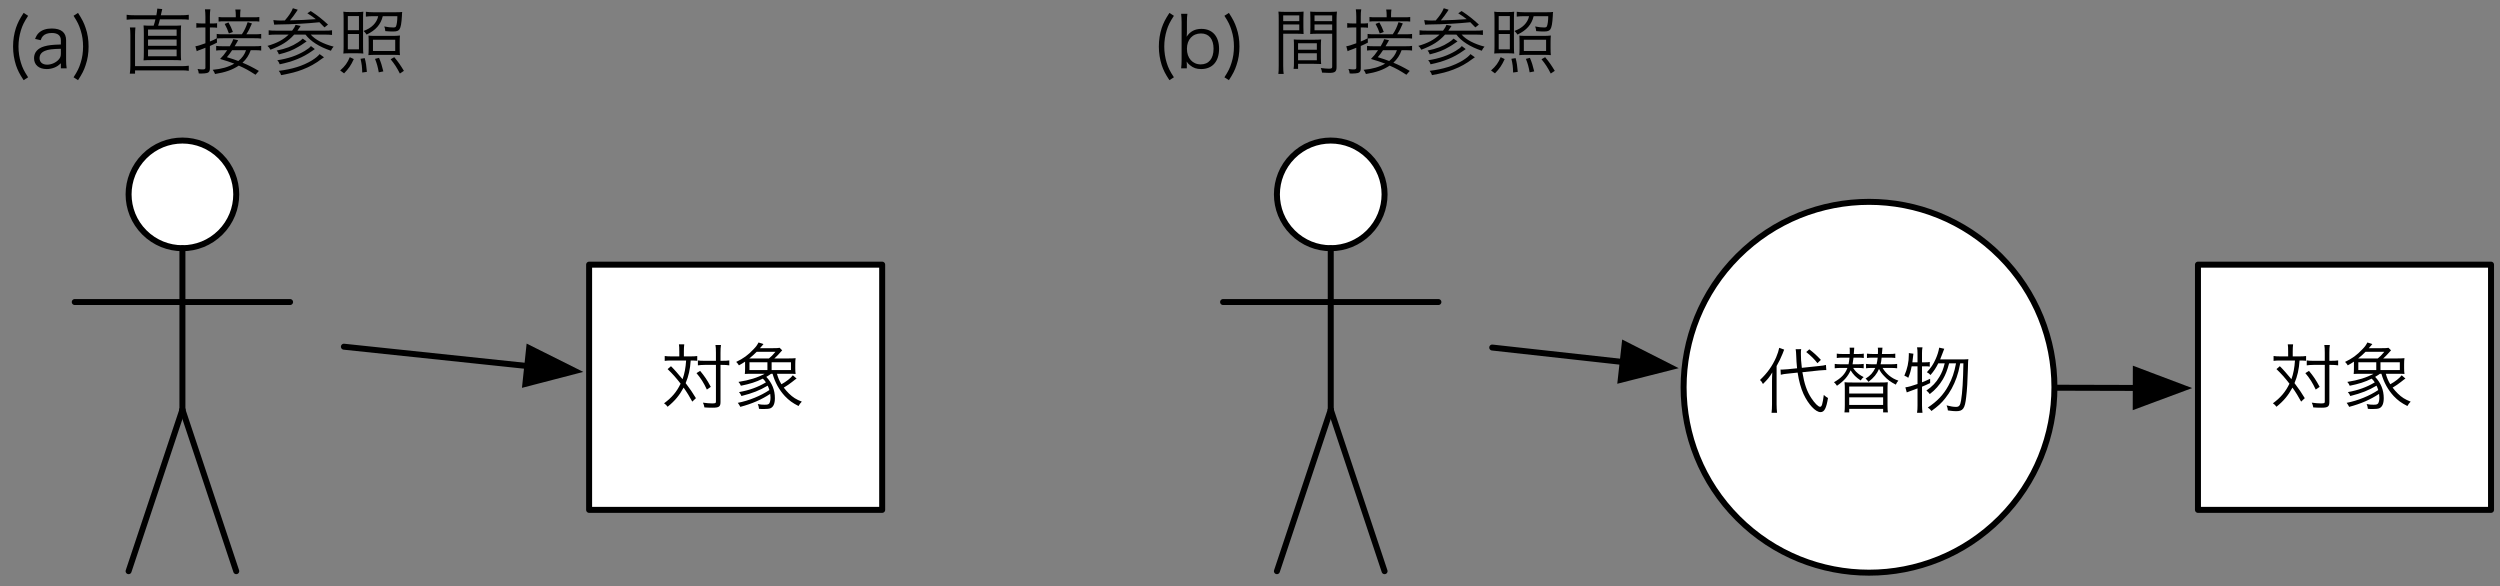 <?xml version="1.0" encoding="UTF-8"?>
<svg xmlns="http://www.w3.org/2000/svg" xmlns:xlink="http://www.w3.org/1999/xlink" width="418pt" height="98pt" viewBox="0 0 418 98" version="1.1">
<rect x="0" y="0" width="418" height="98" fill="#808080" stroke="none"/>
<defs>
<g>
<symbol overflow="visible" id="glyph0-0">
<path style="stroke:none;" d="M 1.203 -10.312 L 1.203 1.203 L 10.797 1.203 L 10.797 -10.312 Z M 9.781 -9.703 L 6.016 -5.047 L 2.234 -9.703 Z M 10.172 0.094 L 6.406 -4.547 L 10.172 -9.188 Z M 2.25 0.578 L 6.016 -4.062 L 9.766 0.578 Z M 1.828 0.109 L 1.828 -9.219 L 5.609 -4.547 Z M 1.828 0.109 "/>
</symbol>
<symbol overflow="visible" id="glyph0-1">
<path style="stroke:none;" d="M 3.078 -7.891 L 1.75 -7.891 C 1.297 -7.891 0.984 -7.906 0.641 -7.953 L 0.641 -7.141 C 0.953 -7.188 1.219 -7.203 1.719 -7.203 L 4.219 -7.203 C 4.141 -5.969 3.953 -5 3.625 -4.078 C 2.812 -5.047 2.281 -5.672 1.688 -6.25 L 1.125 -5.766 C 1.969 -4.953 2.516 -4.344 3.297 -3.328 C 2.641 -1.969 1.844 -1.016 0.531 -0.047 C 0.797 0.141 0.938 0.266 1.125 0.531 C 2.359 -0.469 3.109 -1.391 3.797 -2.672 C 4.297 -1.984 4.875 -1.047 5.25 -0.328 L 5.859 -0.906 C 5.266 -1.875 4.891 -2.438 4.141 -3.422 C 4.625 -4.578 4.891 -5.719 4.984 -7.203 C 5.516 -7.203 5.781 -7.188 6.078 -7.156 L 6.078 -7.953 C 5.75 -7.906 5.438 -7.891 4.984 -7.891 L 3.844 -7.891 L 3.844 -8.688 C 3.844 -9.203 3.859 -9.531 3.906 -9.906 L 3.016 -9.906 C 3.062 -9.594 3.078 -9.344 3.078 -8.688 Z M 9.203 -6.469 L 9.203 -0.328 C 9.203 -0.078 9.109 -0.031 8.562 -0.031 C 8.172 -0.031 7.609 -0.078 7.031 -0.156 C 7.156 0.125 7.219 0.281 7.281 0.641 C 7.812 0.672 8.109 0.688 8.656 0.688 C 9.734 0.688 9.969 0.5 9.969 -0.281 L 9.969 -6.469 L 10.266 -6.469 C 10.75 -6.469 11.016 -6.453 11.438 -6.391 L 11.438 -7.219 C 11.141 -7.172 10.766 -7.156 10.266 -7.156 L 9.969 -7.156 L 9.969 -8.5 C 9.969 -9.047 9.984 -9.438 10.047 -9.797 L 9.125 -9.797 C 9.188 -9.484 9.203 -9.125 9.203 -8.5 L 9.203 -7.156 L 7.328 -7.156 C 6.797 -7.156 6.484 -7.156 6.188 -7.219 L 6.188 -6.391 C 6.516 -6.438 6.859 -6.469 7.312 -6.469 Z M 5.953 -5.094 C 6.703 -4.203 7.156 -3.484 7.688 -2.344 L 8.344 -2.797 C 7.734 -3.953 7.312 -4.562 6.562 -5.469 Z M 5.953 -5.094 "/>
</symbol>
<symbol overflow="visible" id="glyph0-2">
<path style="stroke:none;" d="M 9.234 -4.984 C 9.75 -4.984 10.172 -4.984 10.531 -4.953 C 10.484 -5.234 10.469 -5.484 10.469 -5.938 L 10.469 -6.609 C 10.469 -7.062 10.484 -7.297 10.531 -7.594 C 10.203 -7.562 9.828 -7.547 9.188 -7.547 L 6.969 -7.547 C 7.312 -7.844 7.547 -8.094 7.828 -8.406 C 8.094 -8.703 8.094 -8.703 8.281 -8.906 L 7.859 -9.328 C 7.703 -9.281 7.297 -9.266 6.75 -9.266 L 4.562 -9.266 C 4.781 -9.5 4.828 -9.562 4.906 -9.656 C 5.062 -9.859 5.062 -9.859 5.156 -9.953 L 4.328 -10.219 C 4.016 -9.656 3.953 -9.562 3.469 -9.062 C 2.609 -8.141 1.781 -7.531 0.594 -6.969 C 0.797 -6.766 0.922 -6.609 1.047 -6.391 C 1.516 -6.656 1.688 -6.75 2.078 -7.016 L 2.078 -5.938 C 2.078 -5.406 2.062 -5.141 2.031 -4.953 C 2.406 -4.984 2.812 -4.984 3.344 -4.984 L 5.344 -4.984 C 4.219 -4.359 2.781 -3.906 0.969 -3.625 C 1.172 -3.391 1.25 -3.281 1.375 -2.984 C 2.859 -3.281 3.922 -3.609 5.047 -4.172 C 5.297 -3.922 5.375 -3.828 5.562 -3.547 C 4.234 -2.75 2.766 -2.219 1.062 -1.922 C 1.266 -1.688 1.328 -1.578 1.469 -1.266 C 3.375 -1.75 4.5 -2.203 5.859 -3 C 5.984 -2.719 6.062 -2.531 6.141 -2.266 C 4.734 -1.312 2.719 -0.484 0.859 -0.125 C 1.016 0.078 1.156 0.281 1.281 0.547 C 3.234 0.031 4.844 -0.672 6.281 -1.625 C 6.312 -1.375 6.328 -1.234 6.328 -1.047 C 6.328 -0.547 6.25 -0.234 6.125 -0.031 C 5.984 0.141 5.812 0.188 5.359 0.188 C 4.969 0.188 4.688 0.172 4.203 0.078 C 4.328 0.391 4.375 0.531 4.406 0.875 C 4.703 0.906 4.938 0.906 5.203 0.906 C 5.688 0.906 6.062 0.875 6.281 0.797 C 6.797 0.594 7.062 0.031 7.062 -0.906 C 7.062 -2.266 6.594 -3.438 5.625 -4.469 C 5.969 -4.656 6.125 -4.781 6.422 -4.984 L 6.672 -4.984 C 7.094 -3.516 7.766 -2.297 8.734 -1.25 C 9.422 -0.531 10.016 -0.094 11.016 0.406 C 11.203 0.078 11.281 -0.031 11.562 -0.328 C 10.625 -0.688 10.062 -1.047 9.406 -1.688 C 9.125 -1.969 8.828 -2.297 8.547 -2.672 C 9.016 -2.938 9.547 -3.312 9.922 -3.609 C 10.422 -4.016 10.531 -4.078 10.688 -4.188 L 10.062 -4.734 C 9.719 -4.266 8.938 -3.656 8.156 -3.234 C 7.797 -3.828 7.625 -4.234 7.406 -4.984 Z M 2.781 -7.547 C 3.266 -7.922 3.547 -8.203 4.016 -8.656 L 7.156 -8.656 C 6.656 -8.062 6.438 -7.844 6.062 -7.547 Z M 2.812 -5.609 L 2.812 -6.906 L 5.812 -6.906 L 5.812 -5.609 Z M 6.516 -5.609 L 6.516 -6.906 L 9.75 -6.906 L 9.75 -5.609 Z M 6.516 -5.609 "/>
</symbol>
<symbol overflow="visible" id="glyph0-3">
<path style="stroke:none;" d="M 10.172 -6.172 C 10.5 -6.203 10.922 -6.234 11.078 -6.234 L 11.234 -6.234 C 11.266 -6.234 11.297 -6.234 11.359 -6.234 L 11.297 -7.094 C 11 -7.016 10.766 -6.969 10.078 -6.906 L 7.266 -6.609 C 7.141 -7.609 7.109 -8.219 7.109 -8.938 C 7.109 -9.281 7.109 -9.5 7.156 -9.734 L 6.234 -9.719 C 6.281 -9.484 6.312 -9.141 6.328 -8.625 C 6.344 -8.016 6.391 -7.297 6.469 -6.531 L 4.906 -6.375 C 4.578 -6.344 4.156 -6.312 3.938 -6.312 C 3.891 -6.312 3.844 -6.312 3.703 -6.328 L 3.75 -5.453 C 4.109 -5.547 4.422 -5.594 4.938 -5.641 L 6.562 -5.812 C 6.781 -4.375 7.109 -3.203 7.547 -2.234 C 8.359 -0.484 9.562 0.797 10.391 0.797 C 11.031 0.797 11.359 0.156 11.641 -1.562 C 11.406 -1.688 11.234 -1.812 10.938 -2.078 C 10.844 -1.375 10.766 -0.828 10.656 -0.484 C 10.562 -0.203 10.469 -0.094 10.312 -0.094 C 10.016 -0.094 9.422 -0.688 8.875 -1.516 C 8.109 -2.656 7.672 -3.953 7.359 -5.875 Z M 2.281 -0.547 C 2.281 0.125 2.25 0.5 2.203 0.906 L 3.125 0.906 C 3.078 0.484 3.047 0.047 3.047 -0.516 L 3.047 -6.906 C 3.406 -7.531 3.797 -8.328 4.047 -8.969 C 4.219 -9.391 4.219 -9.391 4.312 -9.656 L 3.484 -9.953 C 3.406 -9.531 3.219 -8.938 2.969 -8.359 C 2.328 -6.891 1.469 -5.703 0.266 -4.578 C 0.5 -4.359 0.547 -4.312 0.766 -3.906 C 1.578 -4.719 1.875 -5.062 2.328 -5.844 C 2.297 -5.328 2.281 -4.922 2.281 -4.359 Z M 8 -9.25 C 8.766 -8.641 9.391 -8.031 9.875 -7.391 L 10.453 -7.938 C 9.703 -8.734 9.281 -9.109 8.516 -9.703 Z M 8 -9.25 "/>
</symbol>
<symbol overflow="visible" id="glyph0-4">
<path style="stroke:none;" d="M 4.578 -6.594 C 5.062 -6.594 5.297 -6.578 5.609 -6.531 L 5.609 -7.266 C 5.281 -7.219 4.984 -7.203 4.562 -7.203 L 3.75 -7.203 C 3.812 -7.562 3.844 -7.781 3.906 -8.312 L 4.641 -8.312 C 5.125 -8.312 5.391 -8.297 5.625 -8.25 L 5.625 -8.984 C 5.406 -8.938 5.109 -8.922 4.625 -8.922 L 3.953 -8.922 C 3.984 -9.547 4.016 -9.891 4.031 -9.984 L 3.25 -9.984 C 3.281 -9.828 3.281 -9.688 3.281 -9.547 C 3.281 -9.25 3.281 -9.25 3.281 -8.922 L 2.141 -8.922 C 1.656 -8.922 1.375 -8.938 1.109 -8.984 L 1.109 -8.25 C 1.375 -8.297 1.625 -8.312 2.125 -8.312 L 3.234 -8.312 C 3.188 -7.859 3.156 -7.594 3.078 -7.203 L 1.906 -7.203 C 1.375 -7.203 1.109 -7.219 0.766 -7.266 L 0.766 -6.531 C 1.109 -6.578 1.391 -6.594 1.891 -6.594 L 2.891 -6.594 C 2.5 -5.562 1.844 -4.891 0.641 -4.203 C 0.781 -4.094 1 -3.844 1.141 -3.609 C 2.312 -4.422 2.953 -5.141 3.422 -6.188 C 3.906 -5.438 4.312 -5.016 5.109 -4.5 C 5.281 -4.766 5.391 -4.891 5.609 -5.062 C 5.047 -5.344 4.75 -5.562 4.312 -5.984 C 4.109 -6.203 4.016 -6.344 3.844 -6.594 Z M 10.094 -6.594 C 10.578 -6.594 10.859 -6.578 11.203 -6.531 L 11.203 -7.266 C 10.844 -7.219 10.625 -7.203 10.109 -7.203 L 8.438 -7.203 C 8.531 -7.578 8.562 -7.844 8.609 -8.312 L 9.906 -8.312 C 10.422 -8.312 10.641 -8.297 10.891 -8.25 L 10.891 -8.984 C 10.625 -8.938 10.375 -8.922 9.891 -8.922 L 8.656 -8.922 C 8.703 -9.609 8.719 -9.812 8.75 -9.984 L 7.969 -9.984 C 8 -9.781 8 -9.734 8 -9.328 C 8 -9.125 8 -9.078 7.984 -8.922 L 7.156 -8.922 C 6.703 -8.922 6.391 -8.953 6.156 -8.984 L 6.156 -8.25 C 6.391 -8.297 6.656 -8.312 7.141 -8.312 L 7.953 -8.312 C 7.891 -7.859 7.859 -7.594 7.766 -7.203 L 7.062 -7.203 C 6.641 -7.203 6.344 -7.219 6 -7.266 L 6 -6.531 C 6.312 -6.578 6.547 -6.594 7.031 -6.594 L 7.547 -6.594 C 7.156 -5.781 6.75 -5.328 5.922 -4.797 C 6.109 -4.641 6.172 -4.594 6.328 -4.375 L 6.406 -4.266 C 7.297 -4.953 7.812 -5.578 8.172 -6.422 C 8.406 -5.953 8.641 -5.641 9.016 -5.25 C 9.594 -4.625 10.125 -4.234 10.984 -3.797 C 11.094 -4.078 11.203 -4.219 11.406 -4.469 C 10.734 -4.703 10.328 -4.938 9.812 -5.359 C 9.359 -5.75 9.047 -6.125 8.766 -6.594 Z M 3.703 -4.156 C 3.125 -4.156 2.797 -4.156 2.406 -4.203 C 2.453 -3.766 2.453 -3.406 2.453 -2.891 L 2.453 -0.391 C 2.453 0.188 2.438 0.516 2.391 0.844 L 3.188 0.844 L 3.188 0.25 L 8.859 0.25 L 8.859 0.844 L 9.656 0.844 C 9.609 0.547 9.594 0.203 9.594 -0.391 L 9.594 -2.891 C 9.594 -3.422 9.594 -3.797 9.641 -4.203 C 9.234 -4.156 8.922 -4.156 8.344 -4.156 Z M 3.188 -3.484 L 8.859 -3.484 L 8.859 -2.312 L 3.188 -2.312 Z M 3.188 -1.672 L 8.859 -1.672 L 8.859 -0.406 L 3.188 -0.406 Z M 3.188 -1.672 "/>
</symbol>
<symbol overflow="visible" id="glyph0-5">
<path style="stroke:none;" d="M 9.047 -7.359 C 8.766 -5.844 8.391 -4.766 7.781 -3.641 C 6.953 -2.109 5.906 -1.016 4.328 0.031 C 4.625 0.219 4.734 0.344 4.938 0.609 C 6.031 -0.188 6.625 -0.719 7.266 -1.547 C 8.062 -2.547 8.672 -3.672 9.141 -4.984 C 9.406 -5.766 9.516 -6.172 9.75 -7.359 L 10.281 -7.359 C 10.234 -4.453 10.109 -2.484 9.891 -1.156 C 9.75 -0.312 9.562 -0.078 9.047 -0.078 C 8.609 -0.078 8.156 -0.156 7.469 -0.328 C 7.594 -0.047 7.656 0.188 7.688 0.516 C 8.344 0.609 8.734 0.641 9.047 0.641 C 10.219 0.641 10.531 0.234 10.75 -1.75 C 10.891 -2.875 10.984 -4.562 11.031 -6.375 C 11.062 -7.703 11.062 -7.734 11.109 -8.062 C 10.891 -8.031 10.609 -8.016 10.094 -8.016 L 6.391 -8.016 C 6.547 -8.391 6.641 -8.641 6.75 -8.938 C 7 -9.609 7 -9.609 7.078 -9.797 L 6.234 -9.984 C 6.125 -9.344 5.938 -8.75 5.656 -8.109 C 5.25 -7.188 4.859 -6.625 4.172 -5.875 C 4.453 -5.719 4.562 -5.641 4.781 -5.406 C 5.359 -6.078 5.703 -6.609 6.078 -7.359 L 7.156 -7.359 C 6.906 -6.359 6.688 -5.812 6.281 -5.125 C 5.719 -4.156 5.078 -3.484 4.094 -2.812 C 4.328 -2.625 4.5 -2.453 4.656 -2.219 C 5.578 -2.922 6.281 -3.734 6.859 -4.703 C 7.312 -5.5 7.578 -6.188 7.891 -7.359 Z M 2.609 -6.859 L 2.609 -3.906 C 1.625 -3.562 1.062 -3.406 0.578 -3.344 L 0.812 -2.5 C 0.922 -2.547 1.531 -2.766 2.609 -3.172 L 2.609 -0.344 C 2.609 0.141 2.594 0.531 2.531 0.906 L 3.438 0.906 C 3.391 0.5 3.359 0.078 3.359 -0.344 L 3.359 -3.453 C 3.906 -3.688 4.109 -3.766 4.719 -4.062 L 4.719 -4.781 C 4.109 -4.484 3.906 -4.406 3.359 -4.188 L 3.359 -6.859 L 3.906 -6.859 C 4.219 -6.859 4.406 -6.859 4.656 -6.812 L 4.656 -7.594 C 4.453 -7.547 4.281 -7.531 3.906 -7.531 L 3.359 -7.531 L 3.359 -9.031 C 3.359 -9.453 3.375 -9.719 3.438 -10.031 L 2.531 -10.031 C 2.594 -9.703 2.609 -9.438 2.609 -9.031 L 2.609 -7.531 L 1.75 -7.531 C 1.781 -7.797 1.797 -7.969 1.844 -8.328 C 1.891 -8.656 1.891 -8.766 1.922 -8.969 L 1.156 -9.078 C 1.156 -8.938 1.156 -8.906 1.156 -8.766 C 1.156 -7.578 0.906 -6.422 0.406 -5.297 C 0.672 -5.203 0.844 -5.094 1.062 -4.938 C 1.359 -5.656 1.484 -6.125 1.625 -6.859 Z M 2.609 -6.859 "/>
</symbol>
<symbol overflow="visible" id="glyph0-6">
<path style="stroke:none;" d="M 3.922 1.422 C 3.25 0.391 2.984 -0.141 2.719 -1 C 2.453 -1.859 2.312 -2.766 2.312 -3.719 C 2.312 -4.672 2.453 -5.562 2.719 -6.438 C 2.984 -7.281 3.25 -7.828 3.922 -8.859 L 3.172 -9.344 C 2.469 -8.266 2.188 -7.688 1.891 -6.844 C 1.578 -5.875 1.406 -4.844 1.406 -3.719 C 1.406 -2.609 1.578 -1.578 1.891 -0.594 C 2.188 0.266 2.469 0.844 3.172 1.906 Z M 3.922 1.422 "/>
</symbol>
<symbol overflow="visible" id="glyph0-7">
<path style="stroke:none;" d="M 5.125 -0.078 L 6.094 -0.078 C 6.031 -0.547 6 -0.859 6 -1.391 L 6 -4.766 C 6 -6.062 5.188 -6.734 3.594 -6.734 C 2.703 -6.734 1.984 -6.5 1.484 -6.047 C 1.188 -5.781 1.031 -5.531 0.812 -4.984 L 1.75 -4.781 C 1.875 -5.141 1.969 -5.297 2.125 -5.469 C 2.453 -5.812 2.953 -5.984 3.609 -5.984 C 4.609 -5.984 5.125 -5.562 5.125 -4.75 L 5.125 -4.062 C 3.641 -4.016 3.078 -3.953 2.359 -3.75 C 1.25 -3.438 0.641 -2.734 0.641 -1.781 C 0.641 -0.641 1.453 0.047 2.766 0.047 C 3.188 0.047 3.609 -0.031 4.016 -0.188 C 4.422 -0.344 4.656 -0.5 5.125 -0.922 Z M 5.125 -2.562 C 5.125 -2.094 5.031 -1.844 4.75 -1.531 C 4.281 -1.016 3.531 -0.688 2.828 -0.688 C 2.047 -0.688 1.562 -1.109 1.562 -1.766 C 1.562 -2.344 1.859 -2.75 2.469 -3 C 3.016 -3.234 3.703 -3.312 5.125 -3.344 Z M 5.125 -2.562 "/>
</symbol>
<symbol overflow="visible" id="glyph0-8">
<path style="stroke:none;" d="M 0.344 -8.859 C 1.016 -7.828 1.266 -7.281 1.531 -6.438 C 1.812 -5.562 1.938 -4.688 1.938 -3.719 C 1.938 -2.766 1.812 -1.859 1.531 -1 C 1.266 -0.141 1.016 0.391 0.344 1.422 L 1.094 1.906 C 1.781 0.844 2.078 0.266 2.359 -0.594 C 2.703 -1.578 2.859 -2.594 2.859 -3.719 C 2.859 -4.844 2.703 -5.875 2.359 -6.844 C 2.078 -7.688 1.781 -8.266 1.094 -9.344 Z M 0.344 -8.859 "/>
</symbol>
<symbol overflow="visible" id="glyph0-9">
<path style="stroke:none;" d=""/>
</symbol>
<symbol overflow="visible" id="glyph0-10">
<path style="stroke:none;" d="M 2.188 -8.953 C 1.672 -8.953 1.344 -8.969 0.953 -9.031 L 0.953 -8.203 C 1.375 -8.25 1.734 -8.266 2.172 -8.266 L 5.766 -8.266 C 5.672 -7.859 5.609 -7.625 5.469 -7.203 L 5.156 -7.203 C 4.516 -7.203 4.156 -7.219 3.781 -7.25 C 3.812 -6.953 3.828 -6.547 3.828 -5.922 L 3.828 -2.703 C 3.828 -2.094 3.812 -1.688 3.781 -1.406 C 4.172 -1.438 4.5 -1.453 5.141 -1.453 L 8.688 -1.453 C 9.359 -1.453 9.656 -1.438 10.062 -1.406 C 10.031 -1.688 10.016 -2.078 10.016 -2.703 L 10.016 -5.922 C 10.016 -6.578 10.031 -6.953 10.062 -7.25 C 9.703 -7.219 9.344 -7.203 8.688 -7.203 L 6.219 -7.203 C 6.359 -7.641 6.391 -7.766 6.516 -8.266 L 10.062 -8.266 C 10.625 -8.266 10.969 -8.25 11.344 -8.203 L 11.344 -9.031 C 10.953 -8.969 10.625 -8.953 10.062 -8.953 L 6.672 -8.953 C 6.734 -9.188 6.75 -9.234 6.766 -9.375 C 6.844 -9.734 6.859 -9.828 6.906 -9.984 L 6.078 -10.062 C 6.062 -9.766 6.016 -9.438 5.922 -8.953 Z M 4.531 -6.562 L 9.312 -6.562 L 9.312 -5.516 L 4.531 -5.516 Z M 4.531 -4.891 L 9.312 -4.891 L 9.312 -3.844 L 4.531 -3.844 Z M 4.531 -3.219 L 9.312 -3.219 L 9.312 -2.094 L 4.531 -2.094 Z M 2.359 -0.438 L 2.359 -5.641 C 2.359 -6.125 2.391 -6.562 2.422 -6.906 L 1.5 -6.906 C 1.547 -6.594 1.578 -6.188 1.578 -5.641 L 1.578 -0.578 C 1.578 -0.031 1.547 0.391 1.484 0.812 L 2.359 0.812 L 2.359 0.266 L 10.141 0.266 C 10.656 0.266 10.953 0.281 11.344 0.344 L 11.344 -0.516 C 10.969 -0.469 10.656 -0.438 10.172 -0.438 Z M 2.359 -0.438 "/>
</symbol>
<symbol overflow="visible" id="glyph0-11">
<path style="stroke:none;" d="M 10.297 -3.109 C 10.859 -3.109 11.172 -3.094 11.453 -3.047 L 11.453 -3.828 C 11.203 -3.781 10.859 -3.766 10.281 -3.766 L 7.016 -3.766 C 7.438 -4.484 7.516 -4.609 7.594 -4.781 L 6.781 -4.953 C 6.688 -4.641 6.484 -4.25 6.203 -3.766 L 5.047 -3.766 C 4.516 -3.766 4.219 -3.781 3.922 -3.828 L 3.922 -3.047 C 4.219 -3.094 4.516 -3.109 5.047 -3.109 L 5.766 -3.109 C 5.328 -2.453 5.078 -2.156 4.578 -1.641 C 5.688 -1.312 6.125 -1.172 6.953 -0.859 C 5.938 -0.281 4.859 0.031 3.344 0.172 C 3.547 0.438 3.625 0.578 3.734 0.875 C 5.453 0.594 6.625 0.188 7.703 -0.531 C 8.797 -0.047 9.359 0.266 10.5 1 L 11.062 0.359 C 9.844 -0.344 9.297 -0.609 8.328 -1.016 C 8.984 -1.625 9.391 -2.25 9.703 -3.109 Z M 8.922 -3.109 C 8.656 -2.359 8.297 -1.844 7.625 -1.297 C 7.016 -1.531 6.656 -1.656 5.719 -1.938 C 6.078 -2.359 6.219 -2.547 6.594 -3.109 Z M 4.047 -5.062 C 4.297 -5.094 4.625 -5.109 5.094 -5.109 L 10.281 -5.109 C 10.844 -5.109 11.188 -5.094 11.453 -5.047 L 11.453 -5.828 C 11.203 -5.781 10.859 -5.766 10.266 -5.766 L 8.969 -5.766 C 9.344 -6.344 9.578 -6.797 9.906 -7.578 L 9.188 -7.797 C 8.906 -6.938 8.656 -6.406 8.219 -5.766 L 5.078 -5.766 C 4.562 -5.766 4.25 -5.781 4.016 -5.828 L 4.016 -5.094 C 3.547 -4.844 3.344 -4.75 2.875 -4.562 L 2.875 -6.906 L 3.266 -6.906 C 3.609 -6.906 3.844 -6.891 4.078 -6.859 L 4.078 -7.625 C 3.797 -7.578 3.672 -7.578 3.25 -7.578 L 2.875 -7.578 L 2.875 -8.734 C 2.875 -9.234 2.891 -9.578 2.953 -9.938 L 2.047 -9.938 C 2.094 -9.547 2.125 -9.234 2.125 -8.719 L 2.125 -7.578 L 1.516 -7.578 C 1.156 -7.578 0.906 -7.594 0.609 -7.641 L 0.609 -6.859 C 0.891 -6.891 1.156 -6.906 1.5 -6.906 L 2.125 -6.906 L 2.125 -4.266 C 1.234 -3.953 0.844 -3.812 0.453 -3.766 L 0.672 -2.938 C 0.828 -3.031 1.016 -3.094 1.328 -3.203 C 1.578 -3.297 1.688 -3.344 2.125 -3.516 L 2.125 -0.188 C 2.125 0.047 2.016 0.109 1.625 0.109 C 1.422 0.109 1.109 0.078 0.812 0.031 C 0.938 0.297 0.969 0.469 1.016 0.781 C 1.219 0.797 1.312 0.797 1.422 0.797 C 1.797 0.797 2.234 0.75 2.406 0.703 C 2.734 0.609 2.875 0.391 2.875 -0.047 L 2.875 -3.812 C 3.375 -4.031 3.562 -4.109 4.062 -4.375 Z M 7.938 -8.609 L 7.938 -8.969 C 7.938 -9.312 7.953 -9.578 8 -9.906 L 7.125 -9.906 C 7.172 -9.656 7.203 -9.344 7.203 -8.984 L 7.203 -8.609 L 5.516 -8.609 C 4.938 -8.609 4.625 -8.609 4.328 -8.656 L 4.328 -7.891 C 4.594 -7.938 4.922 -7.938 5.484 -7.938 L 9.984 -7.938 C 10.562 -7.938 10.891 -7.938 11.141 -7.891 L 11.141 -8.656 C 10.875 -8.609 10.547 -8.609 9.953 -8.609 Z M 5.344 -7.5 C 5.688 -6.875 5.828 -6.547 6.047 -5.906 L 6.719 -6.156 C 6.484 -6.797 6.328 -7.156 5.984 -7.75 Z M 5.344 -7.5 "/>
</symbol>
<symbol overflow="visible" id="glyph0-12">
<path style="stroke:none;" d="M 1.625 -7.375 C 1.828 -7.391 1.984 -7.406 2.25 -7.406 C 4.828 -7.438 7.094 -7.562 9.188 -7.781 C 9.438 -7.531 9.578 -7.391 10.031 -6.922 L 10.625 -7.391 C 9.562 -8.359 8.922 -8.875 7.734 -9.656 L 7.172 -9.281 C 7.922 -8.812 8.188 -8.609 8.578 -8.297 C 7.281 -8.203 5.719 -8.109 4.266 -8.094 C 4.641 -8.547 5.016 -9.031 5.328 -9.516 C 5.516 -9.797 5.516 -9.797 5.562 -9.875 L 4.75 -10.125 C 4.5 -9.484 4.109 -8.891 3.406 -8.078 C 3.281 -8.078 3.172 -8.078 3.094 -8.078 C 2.938 -8.062 2.812 -8.062 2.812 -8.062 C 2.469 -8.062 1.797 -8.094 1.484 -8.141 Z M 2 -6.375 C 1.391 -6.375 1 -6.391 0.703 -6.438 L 0.703 -5.656 C 1.047 -5.688 1.438 -5.719 2.016 -5.719 L 4.047 -5.719 C 3.125 -4.844 2.141 -4.312 0.5 -3.828 C 0.734 -3.625 0.828 -3.5 1 -3.188 C 2.875 -3.906 3.953 -4.578 4.969 -5.719 L 6.859 -5.719 C 7.688 -4.609 9.156 -3.672 11.109 -3.016 C 11.234 -3.297 11.359 -3.484 11.562 -3.703 C 9.859 -4.141 8.484 -4.859 7.734 -5.719 L 10.016 -5.719 C 10.578 -5.719 10.984 -5.688 11.297 -5.656 L 11.297 -6.438 C 11 -6.391 10.625 -6.375 10 -6.375 L 5.516 -6.375 C 5.703 -6.625 5.828 -6.828 6.047 -7.156 L 5.203 -7.344 C 5.078 -7.016 4.953 -6.797 4.625 -6.375 Z M 9.219 -2.453 C 8.969 -2.125 8.516 -1.766 7.922 -1.391 C 6.422 -0.484 4.625 0.078 2.391 0.344 C 2.609 0.609 2.703 0.797 2.781 1.062 C 4.438 0.75 5.281 0.547 6.375 0.125 C 7.547 -0.328 8.516 -0.859 9.562 -1.656 C 9.766 -1.797 9.797 -1.828 9.953 -1.922 Z M 6.391 -5.047 C 6.188 -4.828 5.938 -4.625 5.609 -4.422 C 4.594 -3.75 3.547 -3.344 2.047 -3.047 C 2.234 -2.828 2.297 -2.719 2.406 -2.406 C 3.844 -2.766 4.688 -3.094 5.656 -3.672 C 6.094 -3.922 6.094 -3.922 7.047 -4.578 Z M 7.766 -3.797 C 7.578 -3.547 7.25 -3.297 6.734 -2.984 C 5.375 -2.188 4.016 -1.719 2.141 -1.422 C 2.359 -1.203 2.406 -1.109 2.547 -0.75 C 4.75 -1.203 6.438 -1.891 7.953 -2.969 C 8.328 -3.234 8.328 -3.234 8.422 -3.297 Z M 7.766 -3.797 "/>
</symbol>
<symbol overflow="visible" id="glyph0-13">
<path style="stroke:none;" d="M 7.016 -8.797 C 6.781 -7.672 5.891 -6.781 4.562 -6.328 C 4.812 -6.094 4.859 -6.031 5.078 -5.719 C 6.594 -6.438 7.438 -7.391 7.781 -8.797 L 10.219 -8.797 C 10.219 -8.047 10.125 -7.422 10.016 -7.156 C 9.953 -6.953 9.828 -6.906 9.531 -6.906 C 9.109 -6.906 8.609 -6.953 8.031 -7.078 C 8.141 -6.797 8.172 -6.656 8.203 -6.297 C 8.719 -6.25 9.156 -6.234 9.484 -6.234 C 10.109 -6.234 10.375 -6.328 10.578 -6.609 C 10.797 -6.953 10.906 -7.562 10.984 -8.875 C 10.984 -9.172 11 -9.375 11.031 -9.5 C 10.766 -9.469 10.484 -9.453 9.938 -9.453 L 6.188 -9.453 C 5.719 -9.453 5.281 -9.484 4.953 -9.531 L 4.953 -8.719 C 5.266 -8.766 5.703 -8.797 6.141 -8.797 Z M 2.359 -9.484 C 1.781 -9.484 1.438 -9.5 1.188 -9.547 C 1.219 -9.234 1.234 -8.891 1.234 -8.375 L 1.234 -3.703 C 1.234 -3.188 1.219 -2.828 1.188 -2.547 C 1.453 -2.578 1.781 -2.594 2.328 -2.594 L 3.391 -2.594 C 3.875 -2.594 4.219 -2.578 4.531 -2.547 C 4.5 -2.781 4.484 -3.078 4.484 -3.75 L 4.484 -8.406 C 4.484 -9.031 4.5 -9.281 4.531 -9.547 C 4.281 -9.5 3.938 -9.484 3.453 -9.484 Z M 1.938 -8.812 L 3.797 -8.812 L 3.797 -6.453 L 1.938 -6.453 Z M 1.938 -5.812 L 3.797 -5.812 L 3.797 -3.25 L 1.938 -3.25 Z M 5.422 -3.391 C 5.422 -2.891 5.406 -2.562 5.375 -2.281 C 5.672 -2.312 6.031 -2.328 6.547 -2.328 L 9.484 -2.328 C 10.078 -2.328 10.359 -2.312 10.656 -2.281 C 10.625 -2.594 10.609 -2.875 10.609 -3.438 L 10.609 -4.438 C 10.609 -4.953 10.625 -5.234 10.656 -5.562 C 10.266 -5.516 9.953 -5.5 9.5 -5.5 L 6.484 -5.5 C 5.953 -5.5 5.719 -5.516 5.391 -5.547 C 5.406 -5.281 5.422 -5.062 5.422 -4.438 Z M 6.141 -4.859 L 9.859 -4.859 L 9.859 -2.969 L 6.141 -2.969 Z M 1.312 0.766 C 2.078 -0.031 2.453 -0.562 2.938 -1.625 L 2.266 -1.938 C 1.875 -1 1.484 -0.453 0.656 0.281 Z M 5.125 0.516 C 5.047 -0.438 4.969 -1 4.766 -1.781 L 4.062 -1.672 C 4.266 -0.797 4.328 -0.297 4.344 0.625 Z M 7.875 0.438 C 7.641 -0.547 7.484 -1.031 7.156 -1.828 L 6.484 -1.656 C 6.812 -0.828 6.953 -0.297 7.109 0.594 Z M 11.312 0.344 C 10.734 -0.609 10.375 -1.141 9.703 -1.938 L 9.094 -1.594 C 9.75 -0.781 10.125 -0.219 10.641 0.797 Z M 11.312 0.344 "/>
</symbol>
<symbol overflow="visible" id="glyph0-14">
<path style="stroke:none;" d="M 1.812 -0.078 L 1.812 -0.75 C 1.812 -0.906 1.797 -1 1.781 -1.219 C 1.969 -0.938 2.078 -0.797 2.344 -0.594 C 2.891 -0.141 3.438 0.047 4.203 0.047 C 6.078 0.047 7.203 -1.219 7.203 -3.344 C 7.203 -5.422 6.094 -6.672 4.25 -6.672 C 3.156 -6.672 2.344 -6.234 1.781 -5.359 C 1.812 -5.656 1.828 -5.875 1.828 -6.203 L 1.828 -7.828 C 1.828 -8.406 1.844 -8.75 1.906 -9.188 L 0.859 -9.188 C 0.906 -8.719 0.938 -8.344 0.938 -7.844 L 0.938 -1.453 C 0.938 -0.875 0.906 -0.531 0.859 -0.078 Z M 6.281 -3.344 C 6.281 -1.703 5.484 -0.734 4.141 -0.734 C 2.766 -0.734 1.828 -1.781 1.828 -3.344 C 1.828 -4.875 2.766 -5.906 4.172 -5.906 C 5.516 -5.906 6.281 -4.969 6.281 -3.344 Z M 6.281 -3.344 "/>
</symbol>
<symbol overflow="visible" id="glyph0-15">
<path style="stroke:none;" d="M 1.906 -5.859 L 4.109 -5.859 C 4.578 -5.859 4.984 -5.844 5.312 -5.812 C 5.297 -6.125 5.281 -6.453 5.281 -6.938 L 5.281 -8.422 C 5.281 -8.875 5.297 -9.234 5.312 -9.562 C 4.984 -9.531 4.688 -9.516 4.094 -9.516 L 2.375 -9.516 C 1.766 -9.516 1.453 -9.531 1.109 -9.562 C 1.156 -9.188 1.156 -8.828 1.156 -8.25 L 1.156 -0.484 C 1.156 0.156 1.141 0.531 1.094 0.859 L 1.984 0.859 C 1.938 0.547 1.906 0.188 1.906 -0.484 Z M 1.906 -8.922 L 4.594 -8.922 L 4.594 -7.969 L 1.906 -7.969 Z M 1.906 -7.406 L 4.594 -7.406 L 4.594 -6.438 L 1.906 -6.438 Z M 10.828 -8.25 C 10.828 -8.781 10.844 -9.094 10.891 -9.562 C 10.531 -9.531 10.25 -9.516 9.625 -9.516 L 7.641 -9.516 C 7.031 -9.516 6.75 -9.531 6.422 -9.562 C 6.438 -9.203 6.453 -8.844 6.453 -8.422 L 6.453 -6.938 C 6.453 -6.484 6.438 -6.125 6.422 -5.812 C 6.75 -5.844 7.125 -5.859 7.625 -5.859 L 10.094 -5.859 L 10.094 -0.359 C 10.094 -0.078 10 -0.016 9.5 -0.016 C 9.25 -0.016 8.75 -0.062 8.188 -0.125 C 8.297 0.125 8.359 0.312 8.406 0.641 C 8.703 0.656 9.344 0.688 9.594 0.688 C 10.578 0.688 10.828 0.484 10.828 -0.312 Z M 7.141 -8.922 L 10.094 -8.922 L 10.094 -7.969 L 7.141 -7.969 Z M 7.141 -7.406 L 10.094 -7.406 L 10.094 -6.438 L 7.141 -6.438 Z M 8.203 -3.781 C 8.203 -4.266 8.219 -4.578 8.25 -4.906 C 7.891 -4.875 7.609 -4.859 7.062 -4.859 L 4.859 -4.859 C 4.312 -4.859 4.031 -4.875 3.672 -4.906 C 3.703 -4.562 3.703 -4.219 3.703 -3.781 L 3.703 -1.109 C 3.703 -0.625 3.703 -0.312 3.641 0.016 L 4.391 0.016 L 4.391 -0.828 L 7.016 -0.828 C 7.516 -0.828 7.906 -0.812 8.25 -0.797 C 8.219 -1.109 8.203 -1.422 8.203 -1.891 Z M 4.391 -4.266 L 7.531 -4.266 L 7.531 -3.188 L 4.391 -3.188 Z M 4.391 -2.594 L 7.531 -2.594 L 7.531 -1.422 L 4.391 -1.422 Z M 4.391 -2.594 "/>
</symbol>
</g>
</defs>
<g id="surface1">
<path style="fill-rule:nonzero;fill:rgb(100%,100%,100%);fill-opacity:1;stroke-width:1;stroke-linecap:round;stroke-linejoin:round;stroke:rgb(0%,0%,0%);stroke-opacity:1;stroke-miterlimit:10;" d="M 109.363 105.637 C 112.879 109.152 112.879 114.848 109.363 118.363 C 105.848 121.879 100.152 121.879 96.637 118.363 C 93.121 114.848 93.121 109.152 96.637 105.637 C 100.152 102.121 105.848 102.121 109.363 105.637 " transform="matrix(1,0,0,1,-72.5,-79.5)"/>
<path style="fill:none;stroke-width:1;stroke-linecap:round;stroke-linejoin:round;stroke:rgb(0%,0%,0%);stroke-opacity:1;stroke-miterlimit:10;" d="M 103 121 L 103 148 " transform="matrix(1,0,0,1,-72.5,-79.5)"/>
<path style="fill:none;stroke-width:1;stroke-linecap:round;stroke-linejoin:round;stroke:rgb(0%,0%,0%);stroke-opacity:1;stroke-miterlimit:10;" d="M 103 148 L 94 175 " transform="matrix(1,0,0,1,-72.5,-79.5)"/>
<path style="fill:none;stroke-width:1;stroke-linecap:round;stroke-linejoin:round;stroke:rgb(0%,0%,0%);stroke-opacity:1;stroke-miterlimit:10;" d="M 103 148 L 112 175 " transform="matrix(1,0,0,1,-72.5,-79.5)"/>
<path style="fill:none;stroke-width:1;stroke-linecap:round;stroke-linejoin:round;stroke:rgb(0%,0%,0%);stroke-opacity:1;stroke-miterlimit:10;" d="M 103 130 L 85 130 " transform="matrix(1,0,0,1,-72.5,-79.5)"/>
<path style="fill:none;stroke-width:1;stroke-linecap:round;stroke-linejoin:round;stroke:rgb(0%,0%,0%);stroke-opacity:1;stroke-miterlimit:10;" d="M 121 130 L 103 130 " transform="matrix(1,0,0,1,-72.5,-79.5)"/>
<path style="fill-rule:nonzero;fill:rgb(100%,100%,100%);fill-opacity:1;stroke-width:1;stroke-linecap:round;stroke-linejoin:round;stroke:rgb(0%,0%,0%);stroke-opacity:1;stroke-miterlimit:10;" d="M 171 123.75 L 220 123.75 L 220 164.75 L 171 164.75 Z M 171 123.75 " transform="matrix(1,0,0,1,-72.5,-79.5)"/>
<g style="fill:rgb(0%,0%,0%);fill-opacity:1;">
  <use xlink:href="#glyph0-1" x="110.5" y="67.48"/>
  <use xlink:href="#glyph0-2" x="122.5" y="67.48"/>
</g>
<path style="fill:none;stroke-width:1;stroke-linecap:round;stroke-linejoin:round;stroke:rgb(0%,0%,0%);stroke-opacity:1;stroke-miterlimit:10;" d="M 130 137.469 L 160.656 140.699 " transform="matrix(1,0,0,1,-72.5,-79.5)"/>
<path style="fill-rule:nonzero;fill:rgb(0%,0%,0%);fill-opacity:1;stroke-width:1;stroke-linecap:butt;stroke-linejoin:miter;stroke:rgb(0%,0%,0%);stroke-opacity:1;stroke-miterlimit:10;" d="M 168.613 141.535 L 160.973 137.715 L 160.344 143.684 Z M 168.613 141.535 " transform="matrix(1,0,0,1,-72.5,-79.5)"/>
<path style="fill-rule:nonzero;fill:rgb(100%,100%,100%);fill-opacity:1;stroke-width:1;stroke-linecap:round;stroke-linejoin:round;stroke:rgb(0%,0%,0%);stroke-opacity:1;stroke-miterlimit:10;" d="M 301.363 105.637 C 304.879 109.152 304.879 114.848 301.363 118.363 C 297.848 121.879 292.152 121.879 288.637 118.363 C 285.121 114.848 285.121 109.152 288.637 105.637 C 292.152 102.121 297.848 102.121 301.363 105.637 " transform="matrix(1,0,0,1,-72.5,-79.5)"/>
<path style="fill:none;stroke-width:1;stroke-linecap:round;stroke-linejoin:round;stroke:rgb(0%,0%,0%);stroke-opacity:1;stroke-miterlimit:10;" d="M 295 121 L 295 148 " transform="matrix(1,0,0,1,-72.5,-79.5)"/>
<path style="fill:none;stroke-width:1;stroke-linecap:round;stroke-linejoin:round;stroke:rgb(0%,0%,0%);stroke-opacity:1;stroke-miterlimit:10;" d="M 295 148 L 286 175 " transform="matrix(1,0,0,1,-72.5,-79.5)"/>
<path style="fill:none;stroke-width:1;stroke-linecap:round;stroke-linejoin:round;stroke:rgb(0%,0%,0%);stroke-opacity:1;stroke-miterlimit:10;" d="M 295 148 L 304 175 " transform="matrix(1,0,0,1,-72.5,-79.5)"/>
<path style="fill:none;stroke-width:1;stroke-linecap:round;stroke-linejoin:round;stroke:rgb(0%,0%,0%);stroke-opacity:1;stroke-miterlimit:10;" d="M 295 130 L 277 130 " transform="matrix(1,0,0,1,-72.5,-79.5)"/>
<path style="fill:none;stroke-width:1;stroke-linecap:round;stroke-linejoin:round;stroke:rgb(0%,0%,0%);stroke-opacity:1;stroke-miterlimit:10;" d="M 313 130 L 295 130 " transform="matrix(1,0,0,1,-72.5,-79.5)"/>
<path style="fill-rule:nonzero;fill:rgb(100%,100%,100%);fill-opacity:1;stroke-width:1;stroke-linecap:round;stroke-linejoin:round;stroke:rgb(0%,0%,0%);stroke-opacity:1;stroke-miterlimit:10;" d="M 406.922 122.328 C 419.027 134.438 419.027 154.062 406.922 166.172 C 394.812 178.277 375.188 178.277 363.078 166.172 C 350.973 154.062 350.973 134.438 363.078 122.328 C 375.188 110.223 394.812 110.223 406.922 122.328 " transform="matrix(1,0,0,1,-72.5,-79.5)"/>
<g style="fill:rgb(0%,0%,0%);fill-opacity:1;">
  <use xlink:href="#glyph0-3" x="294" y="68.11"/>
  <use xlink:href="#glyph0-4" x="306" y="68.11"/>
  <use xlink:href="#glyph0-5" x="318" y="68.11"/>
</g>
<path style="fill-rule:nonzero;fill:rgb(100%,100%,100%);fill-opacity:1;stroke-width:1;stroke-linecap:round;stroke-linejoin:round;stroke:rgb(0%,0%,0%);stroke-opacity:1;stroke-miterlimit:10;" d="M 440 123.75 L 489 123.75 L 489 164.75 L 440 164.75 Z M 440 123.75 " transform="matrix(1,0,0,1,-72.5,-79.5)"/>
<g style="fill:rgb(0%,0%,0%);fill-opacity:1;">
  <use xlink:href="#glyph0-1" x="379.5" y="67.48"/>
  <use xlink:href="#glyph0-2" x="391.5" y="67.48"/>
</g>
<path style="fill:none;stroke-width:1;stroke-linecap:round;stroke-linejoin:round;stroke:rgb(0%,0%,0%);stroke-opacity:1;stroke-miterlimit:10;" d="M 322 137.609 L 343.816 140.023 " transform="matrix(1,0,0,1,-72.5,-79.5)"/>
<path style="fill-rule:nonzero;fill:rgb(0%,0%,0%);fill-opacity:1;stroke-width:1;stroke-linecap:butt;stroke-linejoin:miter;stroke:rgb(0%,0%,0%);stroke-opacity:1;stroke-miterlimit:10;" d="M 351.766 140.902 L 344.145 137.039 L 343.484 143.004 Z M 351.766 140.902 " transform="matrix(1,0,0,1,-72.5,-79.5)"/>
<path style="fill:none;stroke-width:1;stroke-linecap:round;stroke-linejoin:round;stroke:rgb(0%,0%,0%);stroke-opacity:1;stroke-miterlimit:10;" d="M 416.5 144.328 L 429.602 144.363 " transform="matrix(1,0,0,1,-72.5,-79.5)"/>
<path style="fill-rule:nonzero;fill:rgb(0%,0%,0%);fill-opacity:1;stroke-width:1;stroke-linecap:butt;stroke-linejoin:miter;stroke:rgb(0%,0%,0%);stroke-opacity:1;stroke-miterlimit:10;" d="M 437.602 144.383 L 429.609 141.363 L 429.594 147.363 Z M 437.602 144.383 " transform="matrix(1,0,0,1,-72.5,-79.5)"/>
<g style="fill:rgb(0%,0%,0%);fill-opacity:1;">
  <use xlink:href="#glyph0-6" x="0.78" y="11.5"/>
  <use xlink:href="#glyph0-7" x="5.052" y="11.5"/>
  <use xlink:href="#glyph0-8" x="11.952" y="11.5"/>
  <use xlink:href="#glyph0-9" x="16.224" y="11.5"/>
  <use xlink:href="#glyph0-10" x="20.22" y="11.5"/>
  <use xlink:href="#glyph0-11" x="32.22" y="11.5"/>
  <use xlink:href="#glyph0-12" x="44.22" y="11.5"/>
  <use xlink:href="#glyph0-13" x="56.22" y="11.5"/>
</g>
<g style="fill:rgb(0%,0%,0%);fill-opacity:1;">
  <use xlink:href="#glyph0-6" x="192.354" y="11.5"/>
  <use xlink:href="#glyph0-14" x="196.626" y="11.5"/>
  <use xlink:href="#glyph0-8" x="204.378" y="11.5"/>
  <use xlink:href="#glyph0-9" x="208.65" y="11.5"/>
  <use xlink:href="#glyph0-15" x="212.646" y="11.5"/>
  <use xlink:href="#glyph0-11" x="224.646" y="11.5"/>
  <use xlink:href="#glyph0-12" x="236.646" y="11.5"/>
  <use xlink:href="#glyph0-13" x="248.646" y="11.5"/>
</g>
</g>
</svg>
